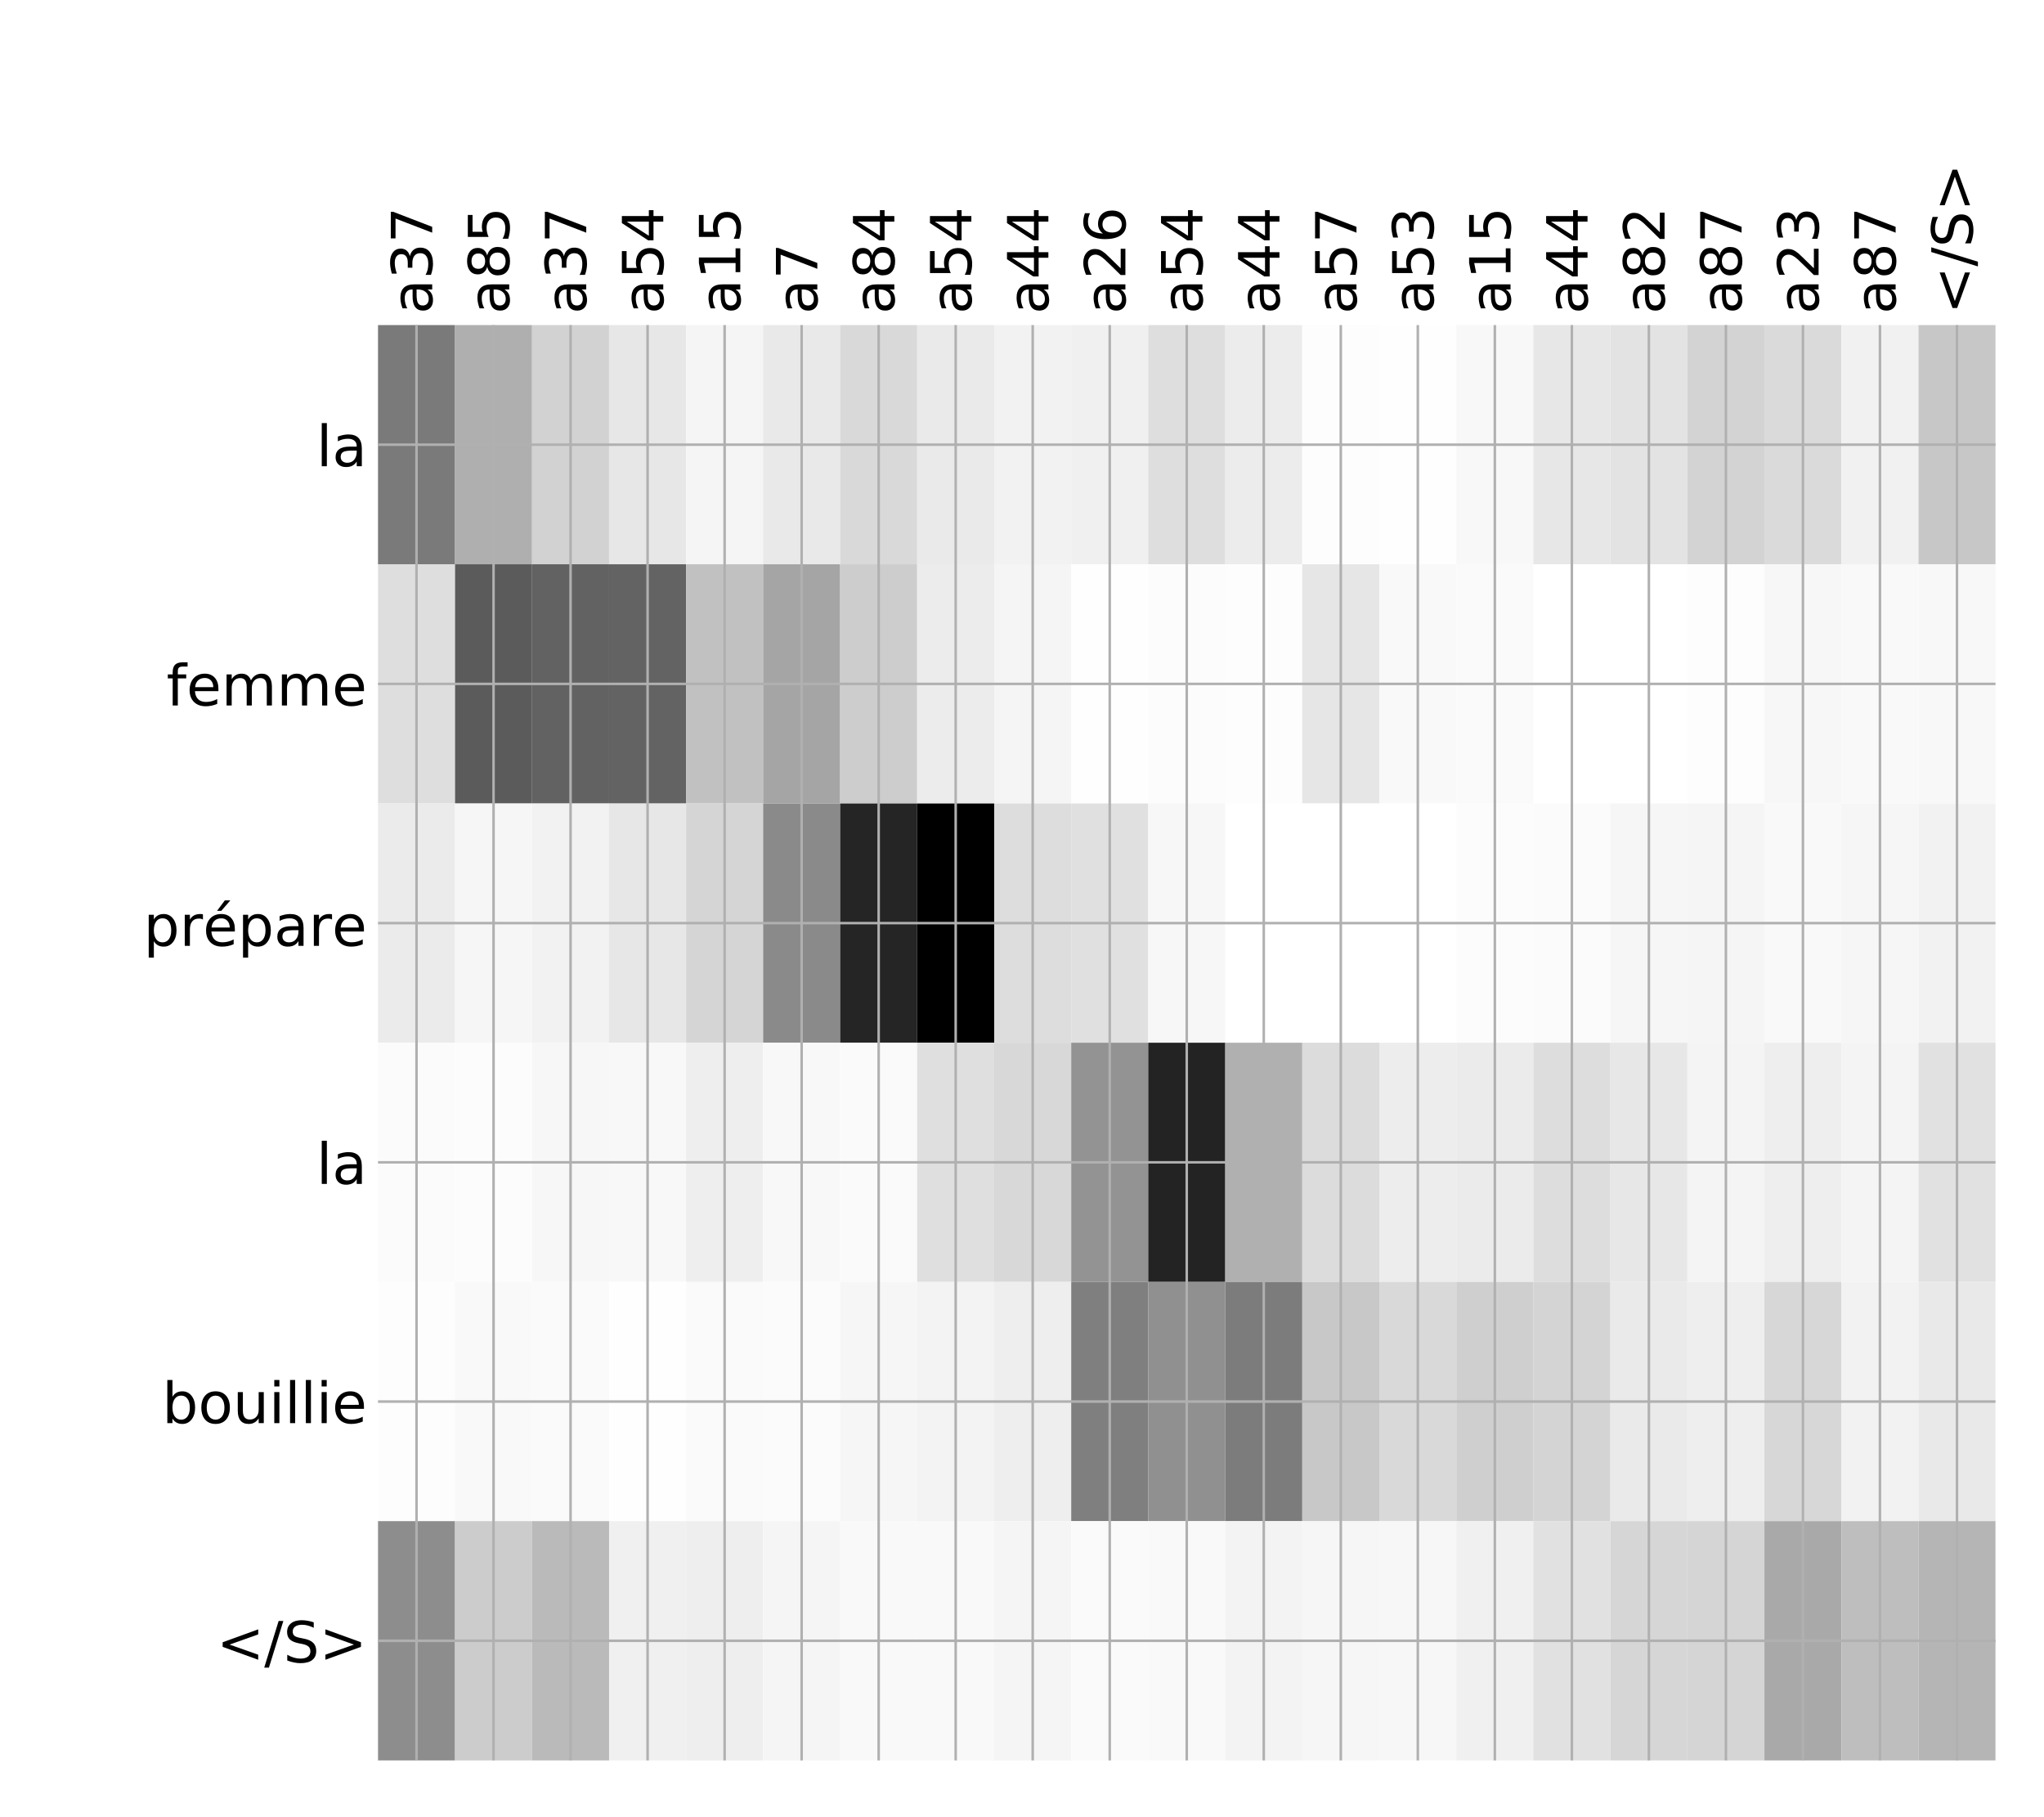 <?xml version="1.0" encoding="utf-8" standalone="no"?>
<!DOCTYPE svg PUBLIC "-//W3C//DTD SVG 1.1//EN"
  "http://www.w3.org/Graphics/SVG/1.1/DTD/svg11.dtd">
<!-- Created with matplotlib (http://matplotlib.org/) -->
<svg height="576pt" version="1.1" viewBox="0 0 648 576" width="648pt" xmlns="http://www.w3.org/2000/svg" xmlns:xlink="http://www.w3.org/1999/xlink">
 <defs>
  <style type="text/css">
*{stroke-linecap:butt;stroke-linejoin:round;}
  </style>
 </defs>
 <g id="figure_1">
  <g id="patch_1">
   <path d="M 0 576 
L 648 576 
L 648 0 
L 0 0 
z
" style="fill:#ffffff;"/>
  </g>
  <g id="axes_1">
   <g id="PolyCollection_1">
    <path clip-path="url(#p71379d3dca)" d="M 119.841 103.033 
L 119.841 178.861 
L 144.259 178.861 
L 144.259 103.033 
L 119.841 103.033 
z
" style="fill:#7a7a7a;"/>
    <path clip-path="url(#p71379d3dca)" d="M 144.259 103.033 
L 144.259 178.861 
L 168.677 178.861 
L 168.677 103.033 
L 144.259 103.033 
z
" style="fill:#afafaf;"/>
    <path clip-path="url(#p71379d3dca)" d="M 168.677 103.033 
L 168.677 178.861 
L 193.095 178.861 
L 193.095 103.033 
L 168.677 103.033 
z
" style="fill:#d2d2d2;"/>
    <path clip-path="url(#p71379d3dca)" d="M 193.095 103.033 
L 193.095 178.861 
L 217.513 178.861 
L 217.513 103.033 
L 193.095 103.033 
z
" style="fill:#e7e7e7;"/>
    <path clip-path="url(#p71379d3dca)" d="M 217.513 103.033 
L 217.513 178.861 
L 241.931 178.861 
L 241.931 103.033 
L 217.513 103.033 
z
" style="fill:#f5f5f5;"/>
    <path clip-path="url(#p71379d3dca)" d="M 241.931 103.033 
L 241.931 178.861 
L 266.349 178.861 
L 266.349 103.033 
L 241.931 103.033 
z
" style="fill:#e9e9e9;"/>
    <path clip-path="url(#p71379d3dca)" d="M 266.349 103.033 
L 266.349 178.861 
L 290.767 178.861 
L 290.767 103.033 
L 266.349 103.033 
z
" style="fill:#d9d9d9;"/>
    <path clip-path="url(#p71379d3dca)" d="M 290.767 103.033 
L 290.767 178.861 
L 315.185 178.861 
L 315.185 103.033 
L 290.767 103.033 
z
" style="fill:#eaeaea;"/>
    <path clip-path="url(#p71379d3dca)" d="M 315.185 103.033 
L 315.185 178.861 
L 339.603 178.861 
L 339.603 103.033 
L 315.185 103.033 
z
" style="fill:#f2f2f2;"/>
    <path clip-path="url(#p71379d3dca)" d="M 339.603 103.033 
L 339.603 178.861 
L 364.021 178.861 
L 364.021 103.033 
L 339.603 103.033 
z
" style="fill:#f0f0f0;"/>
    <path clip-path="url(#p71379d3dca)" d="M 364.021 103.033 
L 364.021 178.861 
L 388.439 178.861 
L 388.439 103.033 
L 364.021 103.033 
z
" style="fill:#dedede;"/>
    <path clip-path="url(#p71379d3dca)" d="M 388.439 103.033 
L 388.439 178.861 
L 412.857 178.861 
L 412.857 103.033 
L 388.439 103.033 
z
" style="fill:#ececec;"/>
    <path clip-path="url(#p71379d3dca)" d="M 412.857 103.033 
L 412.857 178.861 
L 437.275 178.861 
L 437.275 103.033 
L 412.857 103.033 
z
" style="fill:#fdfdfd;"/>
    <path clip-path="url(#p71379d3dca)" d="M 437.275 103.033 
L 437.275 178.861 
L 461.693 178.861 
L 461.693 103.033 
L 437.275 103.033 
z
" style="fill:#fefefe;"/>
    <path clip-path="url(#p71379d3dca)" d="M 461.693 103.033 
L 461.693 178.861 
L 486.111 178.861 
L 486.111 103.033 
L 461.693 103.033 
z
" style="fill:#f8f8f8;"/>
    <path clip-path="url(#p71379d3dca)" d="M 486.111 103.033 
L 486.111 178.861 
L 510.529 178.861 
L 510.529 103.033 
L 486.111 103.033 
z
" style="fill:#e7e7e7;"/>
    <path clip-path="url(#p71379d3dca)" d="M 510.529 103.033 
L 510.529 178.861 
L 534.947 178.861 
L 534.947 103.033 
L 510.529 103.033 
z
" style="fill:#e3e3e3;"/>
    <path clip-path="url(#p71379d3dca)" d="M 534.947 103.033 
L 534.947 178.861 
L 559.365 178.861 
L 559.365 103.033 
L 534.947 103.033 
z
" style="fill:#d3d3d3;"/>
    <path clip-path="url(#p71379d3dca)" d="M 559.365 103.033 
L 559.365 178.861 
L 583.784 178.861 
L 583.784 103.033 
L 559.365 103.033 
z
" style="fill:#dadada;"/>
    <path clip-path="url(#p71379d3dca)" d="M 583.784 103.033 
L 583.784 178.861 
L 608.202 178.861 
L 608.202 103.033 
L 583.784 103.033 
z
" style="fill:#f1f1f1;"/>
    <path clip-path="url(#p71379d3dca)" d="M 608.202 103.033 
L 608.202 178.861 
L 632.62 178.861 
L 632.62 103.033 
L 608.202 103.033 
z
" style="fill:#c7c7c7;"/>
    <path clip-path="url(#p71379d3dca)" d="M 119.841 178.861 
L 119.841 254.689 
L 144.259 254.689 
L 144.259 178.861 
L 119.841 178.861 
z
" style="fill:#dedede;"/>
    <path clip-path="url(#p71379d3dca)" d="M 144.259 178.861 
L 144.259 254.689 
L 168.677 254.689 
L 168.677 178.861 
L 144.259 178.861 
z
" style="fill:#5b5b5b;"/>
    <path clip-path="url(#p71379d3dca)" d="M 168.677 178.861 
L 168.677 254.689 
L 193.095 254.689 
L 193.095 178.861 
L 168.677 178.861 
z
" style="fill:#626262;"/>
    <path clip-path="url(#p71379d3dca)" d="M 193.095 178.861 
L 193.095 254.689 
L 217.513 254.689 
L 217.513 178.861 
L 193.095 178.861 
z
" style="fill:#636363;"/>
    <path clip-path="url(#p71379d3dca)" d="M 217.513 178.861 
L 217.513 254.689 
L 241.931 254.689 
L 241.931 178.861 
L 217.513 178.861 
z
" style="fill:#c1c1c1;"/>
    <path clip-path="url(#p71379d3dca)" d="M 241.931 178.861 
L 241.931 254.689 
L 266.349 254.689 
L 266.349 178.861 
L 241.931 178.861 
z
" style="fill:#a5a5a5;"/>
    <path clip-path="url(#p71379d3dca)" d="M 266.349 178.861 
L 266.349 254.689 
L 290.767 254.689 
L 290.767 178.861 
L 266.349 178.861 
z
" style="fill:#cdcdcd;"/>
    <path clip-path="url(#p71379d3dca)" d="M 290.767 178.861 
L 290.767 254.689 
L 315.185 254.689 
L 315.185 178.861 
L 290.767 178.861 
z
" style="fill:#ececec;"/>
    <path clip-path="url(#p71379d3dca)" d="M 315.185 178.861 
L 315.185 254.689 
L 339.603 254.689 
L 339.603 178.861 
L 315.185 178.861 
z
" style="fill:#f5f5f5;"/>
    <path clip-path="url(#p71379d3dca)" d="M 339.603 178.861 
L 339.603 254.689 
L 364.021 254.689 
L 364.021 178.861 
L 339.603 178.861 
z
" style="fill:#fefefe;"/>
    <path clip-path="url(#p71379d3dca)" d="M 364.021 178.861 
L 364.021 254.689 
L 388.439 254.689 
L 388.439 178.861 
L 364.021 178.861 
z
" style="fill:#fcfcfc;"/>
    <path clip-path="url(#p71379d3dca)" d="M 388.439 178.861 
L 388.439 254.689 
L 412.857 254.689 
L 412.857 178.861 
L 388.439 178.861 
z
" style="fill:#fdfdfd;"/>
    <path clip-path="url(#p71379d3dca)" d="M 412.857 178.861 
L 412.857 254.689 
L 437.275 254.689 
L 437.275 178.861 
L 412.857 178.861 
z
" style="fill:#e6e6e6;"/>
    <path clip-path="url(#p71379d3dca)" d="M 437.275 178.861 
L 437.275 254.689 
L 461.693 254.689 
L 461.693 178.861 
L 437.275 178.861 
z
" style="fill:#f9f9f9;"/>
    <path clip-path="url(#p71379d3dca)" d="M 461.693 178.861 
L 461.693 254.689 
L 486.111 254.689 
L 486.111 178.861 
L 461.693 178.861 
z
" style="fill:#fafafa;"/>
    <path clip-path="url(#p71379d3dca)" d="M 486.111 178.861 
L 486.111 254.689 
L 510.529 254.689 
L 510.529 178.861 
L 486.111 178.861 
z
" style="fill:#ffffff;"/>
    <path clip-path="url(#p71379d3dca)" d="M 510.529 178.861 
L 510.529 254.689 
L 534.947 254.689 
L 534.947 178.861 
L 510.529 178.861 
z
" style="fill:#ffffff;"/>
    <path clip-path="url(#p71379d3dca)" d="M 534.947 178.861 
L 534.947 254.689 
L 559.365 254.689 
L 559.365 178.861 
L 534.947 178.861 
z
" style="fill:#fdfdfd;"/>
    <path clip-path="url(#p71379d3dca)" d="M 559.365 178.861 
L 559.365 254.689 
L 583.784 254.689 
L 583.784 178.861 
L 559.365 178.861 
z
" style="fill:#f7f7f7;"/>
    <path clip-path="url(#p71379d3dca)" d="M 583.784 178.861 
L 583.784 254.689 
L 608.202 254.689 
L 608.202 178.861 
L 583.784 178.861 
z
" style="fill:#f9f9f9;"/>
    <path clip-path="url(#p71379d3dca)" d="M 608.202 178.861 
L 608.202 254.689 
L 632.62 254.689 
L 632.62 178.861 
L 608.202 178.861 
z
" style="fill:#f8f8f8;"/>
    <path clip-path="url(#p71379d3dca)" d="M 119.841 254.689 
L 119.841 330.517 
L 144.259 330.517 
L 144.259 254.689 
L 119.841 254.689 
z
" style="fill:#ebebeb;"/>
    <path clip-path="url(#p71379d3dca)" d="M 144.259 254.689 
L 144.259 330.517 
L 168.677 330.517 
L 168.677 254.689 
L 144.259 254.689 
z
" style="fill:#f6f6f6;"/>
    <path clip-path="url(#p71379d3dca)" d="M 168.677 254.689 
L 168.677 330.517 
L 193.095 330.517 
L 193.095 254.689 
L 168.677 254.689 
z
" style="fill:#f2f2f2;"/>
    <path clip-path="url(#p71379d3dca)" d="M 193.095 254.689 
L 193.095 330.517 
L 217.513 330.517 
L 217.513 254.689 
L 193.095 254.689 
z
" style="fill:#e7e7e7;"/>
    <path clip-path="url(#p71379d3dca)" d="M 217.513 254.689 
L 217.513 330.517 
L 241.931 330.517 
L 241.931 254.689 
L 217.513 254.689 
z
" style="fill:#d5d5d5;"/>
    <path clip-path="url(#p71379d3dca)" d="M 241.931 254.689 
L 241.931 330.517 
L 266.349 330.517 
L 266.349 254.689 
L 241.931 254.689 
z
" style="fill:#8a8a8a;"/>
    <path clip-path="url(#p71379d3dca)" d="M 266.349 254.689 
L 266.349 330.517 
L 290.767 330.517 
L 290.767 254.689 
L 266.349 254.689 
z
" style="fill:#252525;"/>
    <path clip-path="url(#p71379d3dca)" d="M 290.767 254.689 
L 290.767 330.517 
L 315.185 330.517 
L 315.185 254.689 
L 290.767 254.689 
z
"/>
    <path clip-path="url(#p71379d3dca)" d="M 315.185 254.689 
L 315.185 330.517 
L 339.603 330.517 
L 339.603 254.689 
L 315.185 254.689 
z
" style="fill:#dddddd;"/>
    <path clip-path="url(#p71379d3dca)" d="M 339.603 254.689 
L 339.603 330.517 
L 364.021 330.517 
L 364.021 254.689 
L 339.603 254.689 
z
" style="fill:#e0e0e0;"/>
    <path clip-path="url(#p71379d3dca)" d="M 364.021 254.689 
L 364.021 330.517 
L 388.439 330.517 
L 388.439 254.689 
L 364.021 254.689 
z
" style="fill:#f7f7f7;"/>
    <path clip-path="url(#p71379d3dca)" d="M 388.439 254.689 
L 388.439 330.517 
L 412.857 330.517 
L 412.857 254.689 
L 388.439 254.689 
z
" style="fill:#ffffff;"/>
    <path clip-path="url(#p71379d3dca)" d="M 412.857 254.689 
L 412.857 330.517 
L 437.275 330.517 
L 437.275 254.689 
L 412.857 254.689 
z
" style="fill:#ffffff;"/>
    <path clip-path="url(#p71379d3dca)" d="M 437.275 254.689 
L 437.275 330.517 
L 461.693 330.517 
L 461.693 254.689 
L 437.275 254.689 
z
" style="fill:#ffffff;"/>
    <path clip-path="url(#p71379d3dca)" d="M 461.693 254.689 
L 461.693 330.517 
L 486.111 330.517 
L 486.111 254.689 
L 461.693 254.689 
z
" style="fill:#fcfcfc;"/>
    <path clip-path="url(#p71379d3dca)" d="M 486.111 254.689 
L 486.111 330.517 
L 510.529 330.517 
L 510.529 254.689 
L 486.111 254.689 
z
" style="fill:#fbfbfb;"/>
    <path clip-path="url(#p71379d3dca)" d="M 510.529 254.689 
L 510.529 330.517 
L 534.947 330.517 
L 534.947 254.689 
L 510.529 254.689 
z
" style="fill:#f6f6f6;"/>
    <path clip-path="url(#p71379d3dca)" d="M 534.947 254.689 
L 534.947 330.517 
L 559.365 330.517 
L 559.365 254.689 
L 534.947 254.689 
z
" style="fill:#f5f5f5;"/>
    <path clip-path="url(#p71379d3dca)" d="M 559.365 254.689 
L 559.365 330.517 
L 583.784 330.517 
L 583.784 254.689 
L 559.365 254.689 
z
" style="fill:#f9f9f9;"/>
    <path clip-path="url(#p71379d3dca)" d="M 583.784 254.689 
L 583.784 330.517 
L 608.202 330.517 
L 608.202 254.689 
L 583.784 254.689 
z
" style="fill:#f6f6f6;"/>
    <path clip-path="url(#p71379d3dca)" d="M 608.202 254.689 
L 608.202 330.517 
L 632.62 330.517 
L 632.62 254.689 
L 608.202 254.689 
z
" style="fill:#f2f2f2;"/>
    <path clip-path="url(#p71379d3dca)" d="M 119.841 330.517 
L 119.841 406.344 
L 144.259 406.344 
L 144.259 330.517 
L 119.841 330.517 
z
" style="fill:#fbfbfb;"/>
    <path clip-path="url(#p71379d3dca)" d="M 144.259 330.517 
L 144.259 406.344 
L 168.677 406.344 
L 168.677 330.517 
L 144.259 330.517 
z
" style="fill:#fcfcfc;"/>
    <path clip-path="url(#p71379d3dca)" d="M 168.677 330.517 
L 168.677 406.344 
L 193.095 406.344 
L 193.095 330.517 
L 168.677 330.517 
z
" style="fill:#f7f7f7;"/>
    <path clip-path="url(#p71379d3dca)" d="M 193.095 330.517 
L 193.095 406.344 
L 217.513 406.344 
L 217.513 330.517 
L 193.095 330.517 
z
" style="fill:#f8f8f8;"/>
    <path clip-path="url(#p71379d3dca)" d="M 217.513 330.517 
L 217.513 406.344 
L 241.931 406.344 
L 241.931 330.517 
L 217.513 330.517 
z
" style="fill:#eeeeee;"/>
    <path clip-path="url(#p71379d3dca)" d="M 241.931 330.517 
L 241.931 406.344 
L 266.349 406.344 
L 266.349 330.517 
L 241.931 330.517 
z
" style="fill:#f8f8f8;"/>
    <path clip-path="url(#p71379d3dca)" d="M 266.349 330.517 
L 266.349 406.344 
L 290.767 406.344 
L 290.767 330.517 
L 266.349 330.517 
z
" style="fill:#fafafa;"/>
    <path clip-path="url(#p71379d3dca)" d="M 290.767 330.517 
L 290.767 406.344 
L 315.185 406.344 
L 315.185 330.517 
L 290.767 330.517 
z
" style="fill:#dfdfdf;"/>
    <path clip-path="url(#p71379d3dca)" d="M 315.185 330.517 
L 315.185 406.344 
L 339.603 406.344 
L 339.603 330.517 
L 315.185 330.517 
z
" style="fill:#d8d8d8;"/>
    <path clip-path="url(#p71379d3dca)" d="M 339.603 330.517 
L 339.603 406.344 
L 364.021 406.344 
L 364.021 330.517 
L 339.603 330.517 
z
" style="fill:#939393;"/>
    <path clip-path="url(#p71379d3dca)" d="M 364.021 330.517 
L 364.021 406.344 
L 388.439 406.344 
L 388.439 330.517 
L 364.021 330.517 
z
" style="fill:#232323;"/>
    <path clip-path="url(#p71379d3dca)" d="M 388.439 330.517 
L 388.439 406.344 
L 412.857 406.344 
L 412.857 330.517 
L 388.439 330.517 
z
" style="fill:#b0b0b0;"/>
    <path clip-path="url(#p71379d3dca)" d="M 412.857 330.517 
L 412.857 406.344 
L 437.275 406.344 
L 437.275 330.517 
L 412.857 330.517 
z
" style="fill:#dcdcdc;"/>
    <path clip-path="url(#p71379d3dca)" d="M 437.275 330.517 
L 437.275 406.344 
L 461.693 406.344 
L 461.693 330.517 
L 437.275 330.517 
z
" style="fill:#ededed;"/>
    <path clip-path="url(#p71379d3dca)" d="M 461.693 330.517 
L 461.693 406.344 
L 486.111 406.344 
L 486.111 330.517 
L 461.693 330.517 
z
" style="fill:#ebebeb;"/>
    <path clip-path="url(#p71379d3dca)" d="M 486.111 330.517 
L 486.111 406.344 
L 510.529 406.344 
L 510.529 330.517 
L 486.111 330.517 
z
" style="fill:#dddddd;"/>
    <path clip-path="url(#p71379d3dca)" d="M 510.529 330.517 
L 510.529 406.344 
L 534.947 406.344 
L 534.947 330.517 
L 510.529 330.517 
z
" style="fill:#e7e7e7;"/>
    <path clip-path="url(#p71379d3dca)" d="M 534.947 330.517 
L 534.947 406.344 
L 559.365 406.344 
L 559.365 330.517 
L 534.947 330.517 
z
" style="fill:#f4f4f4;"/>
    <path clip-path="url(#p71379d3dca)" d="M 559.365 330.517 
L 559.365 406.344 
L 583.784 406.344 
L 583.784 330.517 
L 559.365 330.517 
z
" style="fill:#eeeeee;"/>
    <path clip-path="url(#p71379d3dca)" d="M 583.784 330.517 
L 583.784 406.344 
L 608.202 406.344 
L 608.202 330.517 
L 583.784 330.517 
z
" style="fill:#f4f4f4;"/>
    <path clip-path="url(#p71379d3dca)" d="M 608.202 330.517 
L 608.202 406.344 
L 632.62 406.344 
L 632.62 330.517 
L 608.202 330.517 
z
" style="fill:#e1e1e1;"/>
    <path clip-path="url(#p71379d3dca)" d="M 119.841 406.344 
L 119.841 482.172 
L 144.259 482.172 
L 144.259 406.344 
L 119.841 406.344 
z
" style="fill:#fdfdfd;"/>
    <path clip-path="url(#p71379d3dca)" d="M 144.259 406.344 
L 144.259 482.172 
L 168.677 482.172 
L 168.677 406.344 
L 144.259 406.344 
z
" style="fill:#f9f9f9;"/>
    <path clip-path="url(#p71379d3dca)" d="M 168.677 406.344 
L 168.677 482.172 
L 193.095 482.172 
L 193.095 406.344 
L 168.677 406.344 
z
" style="fill:#fafafa;"/>
    <path clip-path="url(#p71379d3dca)" d="M 193.095 406.344 
L 193.095 482.172 
L 217.513 482.172 
L 217.513 406.344 
L 193.095 406.344 
z
" style="fill:#fefefe;"/>
    <path clip-path="url(#p71379d3dca)" d="M 217.513 406.344 
L 217.513 482.172 
L 241.931 482.172 
L 241.931 406.344 
L 217.513 406.344 
z
" style="fill:#fafafa;"/>
    <path clip-path="url(#p71379d3dca)" d="M 241.931 406.344 
L 241.931 482.172 
L 266.349 482.172 
L 266.349 406.344 
L 241.931 406.344 
z
" style="fill:#fbfbfb;"/>
    <path clip-path="url(#p71379d3dca)" d="M 266.349 406.344 
L 266.349 482.172 
L 290.767 482.172 
L 290.767 406.344 
L 266.349 406.344 
z
" style="fill:#f6f6f6;"/>
    <path clip-path="url(#p71379d3dca)" d="M 290.767 406.344 
L 290.767 482.172 
L 315.185 482.172 
L 315.185 406.344 
L 290.767 406.344 
z
" style="fill:#f3f3f3;"/>
    <path clip-path="url(#p71379d3dca)" d="M 315.185 406.344 
L 315.185 482.172 
L 339.603 482.172 
L 339.603 406.344 
L 315.185 406.344 
z
" style="fill:#eeeeee;"/>
    <path clip-path="url(#p71379d3dca)" d="M 339.603 406.344 
L 339.603 482.172 
L 364.021 482.172 
L 364.021 406.344 
L 339.603 406.344 
z
" style="fill:#7f7f7f;"/>
    <path clip-path="url(#p71379d3dca)" d="M 364.021 406.344 
L 364.021 482.172 
L 388.439 482.172 
L 388.439 406.344 
L 364.021 406.344 
z
" style="fill:#909090;"/>
    <path clip-path="url(#p71379d3dca)" d="M 388.439 406.344 
L 388.439 482.172 
L 412.857 482.172 
L 412.857 406.344 
L 388.439 406.344 
z
" style="fill:#7c7c7c;"/>
    <path clip-path="url(#p71379d3dca)" d="M 412.857 406.344 
L 412.857 482.172 
L 437.275 482.172 
L 437.275 406.344 
L 412.857 406.344 
z
" style="fill:#c8c8c8;"/>
    <path clip-path="url(#p71379d3dca)" d="M 437.275 406.344 
L 437.275 482.172 
L 461.693 482.172 
L 461.693 406.344 
L 437.275 406.344 
z
" style="fill:#d9d9d9;"/>
    <path clip-path="url(#p71379d3dca)" d="M 461.693 406.344 
L 461.693 482.172 
L 486.111 482.172 
L 486.111 406.344 
L 461.693 406.344 
z
" style="fill:#cfcfcf;"/>
    <path clip-path="url(#p71379d3dca)" d="M 486.111 406.344 
L 486.111 482.172 
L 510.529 482.172 
L 510.529 406.344 
L 486.111 406.344 
z
" style="fill:#d4d4d4;"/>
    <path clip-path="url(#p71379d3dca)" d="M 510.529 406.344 
L 510.529 482.172 
L 534.947 482.172 
L 534.947 406.344 
L 510.529 406.344 
z
" style="fill:#eaeaea;"/>
    <path clip-path="url(#p71379d3dca)" d="M 534.947 406.344 
L 534.947 482.172 
L 559.365 482.172 
L 559.365 406.344 
L 534.947 406.344 
z
" style="fill:#eeeeee;"/>
    <path clip-path="url(#p71379d3dca)" d="M 559.365 406.344 
L 559.365 482.172 
L 583.784 482.172 
L 583.784 406.344 
L 559.365 406.344 
z
" style="fill:#d7d7d7;"/>
    <path clip-path="url(#p71379d3dca)" d="M 583.784 406.344 
L 583.784 482.172 
L 608.202 482.172 
L 608.202 406.344 
L 583.784 406.344 
z
" style="fill:#f2f2f2;"/>
    <path clip-path="url(#p71379d3dca)" d="M 608.202 406.344 
L 608.202 482.172 
L 632.62 482.172 
L 632.62 406.344 
L 608.202 406.344 
z
" style="fill:#e9e9e9;"/>
    <path clip-path="url(#p71379d3dca)" d="M 119.841 482.172 
L 119.841 558 
L 144.259 558 
L 144.259 482.172 
L 119.841 482.172 
z
" style="fill:#8d8d8d;"/>
    <path clip-path="url(#p71379d3dca)" d="M 144.259 482.172 
L 144.259 558 
L 168.677 558 
L 168.677 482.172 
L 144.259 482.172 
z
" style="fill:#cccccc;"/>
    <path clip-path="url(#p71379d3dca)" d="M 168.677 482.172 
L 168.677 558 
L 193.095 558 
L 193.095 482.172 
L 168.677 482.172 
z
" style="fill:#bababa;"/>
    <path clip-path="url(#p71379d3dca)" d="M 193.095 482.172 
L 193.095 558 
L 217.513 558 
L 217.513 482.172 
L 193.095 482.172 
z
" style="fill:#f0f0f0;"/>
    <path clip-path="url(#p71379d3dca)" d="M 217.513 482.172 
L 217.513 558 
L 241.931 558 
L 241.931 482.172 
L 217.513 482.172 
z
" style="fill:#eeeeee;"/>
    <path clip-path="url(#p71379d3dca)" d="M 241.931 482.172 
L 241.931 558 
L 266.349 558 
L 266.349 482.172 
L 241.931 482.172 
z
" style="fill:#f5f5f5;"/>
    <path clip-path="url(#p71379d3dca)" d="M 266.349 482.172 
L 266.349 558 
L 290.767 558 
L 290.767 482.172 
L 266.349 482.172 
z
" style="fill:#f9f9f9;"/>
    <path clip-path="url(#p71379d3dca)" d="M 290.767 482.172 
L 290.767 558 
L 315.185 558 
L 315.185 482.172 
L 290.767 482.172 
z
" style="fill:#f9f9f9;"/>
    <path clip-path="url(#p71379d3dca)" d="M 315.185 482.172 
L 315.185 558 
L 339.603 558 
L 339.603 482.172 
L 315.185 482.172 
z
" style="fill:#f5f5f5;"/>
    <path clip-path="url(#p71379d3dca)" d="M 339.603 482.172 
L 339.603 558 
L 364.021 558 
L 364.021 482.172 
L 339.603 482.172 
z
" style="fill:#fafafa;"/>
    <path clip-path="url(#p71379d3dca)" d="M 364.021 482.172 
L 364.021 558 
L 388.439 558 
L 388.439 482.172 
L 364.021 482.172 
z
" style="fill:#f9f9f9;"/>
    <path clip-path="url(#p71379d3dca)" d="M 388.439 482.172 
L 388.439 558 
L 412.857 558 
L 412.857 482.172 
L 388.439 482.172 
z
" style="fill:#f3f3f3;"/>
    <path clip-path="url(#p71379d3dca)" d="M 412.857 482.172 
L 412.857 558 
L 437.275 558 
L 437.275 482.172 
L 412.857 482.172 
z
" style="fill:#f6f6f6;"/>
    <path clip-path="url(#p71379d3dca)" d="M 437.275 482.172 
L 437.275 558 
L 461.693 558 
L 461.693 482.172 
L 437.275 482.172 
z
" style="fill:#f7f7f7;"/>
    <path clip-path="url(#p71379d3dca)" d="M 461.693 482.172 
L 461.693 558 
L 486.111 558 
L 486.111 482.172 
L 461.693 482.172 
z
" style="fill:#f0f0f0;"/>
    <path clip-path="url(#p71379d3dca)" d="M 486.111 482.172 
L 486.111 558 
L 510.529 558 
L 510.529 482.172 
L 486.111 482.172 
z
" style="fill:#e1e1e1;"/>
    <path clip-path="url(#p71379d3dca)" d="M 510.529 482.172 
L 510.529 558 
L 534.947 558 
L 534.947 482.172 
L 510.529 482.172 
z
" style="fill:#d6d6d6;"/>
    <path clip-path="url(#p71379d3dca)" d="M 534.947 482.172 
L 534.947 558 
L 559.365 558 
L 559.365 482.172 
L 534.947 482.172 
z
" style="fill:#d5d5d5;"/>
    <path clip-path="url(#p71379d3dca)" d="M 559.365 482.172 
L 559.365 558 
L 583.784 558 
L 583.784 482.172 
L 559.365 482.172 
z
" style="fill:#a9a9a9;"/>
    <path clip-path="url(#p71379d3dca)" d="M 583.784 482.172 
L 583.784 558 
L 608.202 558 
L 608.202 482.172 
L 583.784 482.172 
z
" style="fill:#bebebe;"/>
    <path clip-path="url(#p71379d3dca)" d="M 608.202 482.172 
L 608.202 558 
L 632.62 558 
L 632.62 482.172 
L 608.202 482.172 
z
" style="fill:#b5b5b5;"/>
   </g>
   <g id="matplotlib.axis_1">
    <g id="xtick_1">
     <g id="line2d_1">
      <path clip-path="url(#p71379d3dca)" d="M 132.05 558 
L 132.05 103.033 
" style="fill:none;stroke:#b0b0b0;stroke-linecap:square;stroke-width:0.8;"/>
     </g>
     <g id="line2d_2"/>
     <g id="text_1">
      <!-- a37 -->
      <defs>
       <path d="M 34.281 27.484 
Q 23.391 27.484 19.188 25 
Q 14.984 22.516 14.984 16.5 
Q 14.984 11.719 18.141 8.906 
Q 21.297 6.109 26.703 6.109 
Q 34.188 6.109 38.703 11.406 
Q 43.219 16.703 43.219 25.484 
L 43.219 27.484 
z
M 52.203 31.203 
L 52.203 0 
L 43.219 0 
L 43.219 8.297 
Q 40.141 3.328 35.547 0.953 
Q 30.953 -1.422 24.312 -1.422 
Q 15.922 -1.422 10.953 3.297 
Q 6 8.016 6 15.922 
Q 6 25.141 12.172 29.828 
Q 18.359 34.516 30.609 34.516 
L 43.219 34.516 
L 43.219 35.406 
Q 43.219 41.609 39.141 45 
Q 35.062 48.391 27.688 48.391 
Q 23 48.391 18.547 47.266 
Q 14.109 46.141 10.016 43.891 
L 10.016 52.203 
Q 14.938 54.109 19.578 55.047 
Q 24.219 56 28.609 56 
Q 40.484 56 46.344 49.844 
Q 52.203 43.703 52.203 31.203 
z
" id="DejaVuSans-61"/>
       <path d="M 40.578 39.312 
Q 47.656 37.797 51.625 33 
Q 55.609 28.219 55.609 21.188 
Q 55.609 10.406 48.188 4.484 
Q 40.766 -1.422 27.094 -1.422 
Q 22.516 -1.422 17.656 -0.516 
Q 12.797 0.391 7.625 2.203 
L 7.625 11.719 
Q 11.719 9.328 16.594 8.109 
Q 21.484 6.891 26.812 6.891 
Q 36.078 6.891 40.938 10.547 
Q 45.797 14.203 45.797 21.188 
Q 45.797 27.641 41.281 31.266 
Q 36.766 34.906 28.719 34.906 
L 20.219 34.906 
L 20.219 43.016 
L 29.109 43.016 
Q 36.375 43.016 40.234 45.922 
Q 44.094 48.828 44.094 54.297 
Q 44.094 59.906 40.109 62.906 
Q 36.141 65.922 28.719 65.922 
Q 24.656 65.922 20.016 65.031 
Q 15.375 64.156 9.812 62.312 
L 9.812 71.094 
Q 15.438 72.656 20.344 73.438 
Q 25.25 74.219 29.594 74.219 
Q 40.828 74.219 47.359 69.109 
Q 53.906 64.016 53.906 55.328 
Q 53.906 49.266 50.438 45.094 
Q 46.969 40.922 40.578 39.312 
z
" id="DejaVuSans-33"/>
       <path d="M 8.203 72.906 
L 55.078 72.906 
L 55.078 68.703 
L 28.609 0 
L 18.312 0 
L 43.219 64.594 
L 8.203 64.594 
z
" id="DejaVuSans-37"/>
      </defs>
      <g transform="translate(137.017 99.533)rotate(-90)scale(0.18 -0.18)">
       <use xlink:href="#DejaVuSans-61"/>
       <use x="61.279" xlink:href="#DejaVuSans-33"/>
       <use x="124.902" xlink:href="#DejaVuSans-37"/>
      </g>
     </g>
    </g>
    <g id="xtick_2">
     <g id="line2d_3">
      <path clip-path="url(#p71379d3dca)" d="M 156.468 558 
L 156.468 103.033 
" style="fill:none;stroke:#b0b0b0;stroke-linecap:square;stroke-width:0.8;"/>
     </g>
     <g id="line2d_4"/>
     <g id="text_2">
      <!-- a85 -->
      <defs>
       <path d="M 31.781 34.625 
Q 24.75 34.625 20.719 30.859 
Q 16.703 27.094 16.703 20.516 
Q 16.703 13.922 20.719 10.156 
Q 24.75 6.391 31.781 6.391 
Q 38.812 6.391 42.859 10.172 
Q 46.922 13.969 46.922 20.516 
Q 46.922 27.094 42.891 30.859 
Q 38.875 34.625 31.781 34.625 
z
M 21.922 38.812 
Q 15.578 40.375 12.031 44.719 
Q 8.5 49.078 8.5 55.328 
Q 8.5 64.062 14.719 69.141 
Q 20.953 74.219 31.781 74.219 
Q 42.672 74.219 48.875 69.141 
Q 55.078 64.062 55.078 55.328 
Q 55.078 49.078 51.531 44.719 
Q 48 40.375 41.703 38.812 
Q 48.828 37.156 52.797 32.312 
Q 56.781 27.484 56.781 20.516 
Q 56.781 9.906 50.312 4.234 
Q 43.844 -1.422 31.781 -1.422 
Q 19.734 -1.422 13.25 4.234 
Q 6.781 9.906 6.781 20.516 
Q 6.781 27.484 10.781 32.312 
Q 14.797 37.156 21.922 38.812 
z
M 18.312 54.391 
Q 18.312 48.734 21.844 45.562 
Q 25.391 42.391 31.781 42.391 
Q 38.141 42.391 41.719 45.562 
Q 45.312 48.734 45.312 54.391 
Q 45.312 60.062 41.719 63.234 
Q 38.141 66.406 31.781 66.406 
Q 25.391 66.406 21.844 63.234 
Q 18.312 60.062 18.312 54.391 
z
" id="DejaVuSans-38"/>
       <path d="M 10.797 72.906 
L 49.516 72.906 
L 49.516 64.594 
L 19.828 64.594 
L 19.828 46.734 
Q 21.969 47.469 24.109 47.828 
Q 26.266 48.188 28.422 48.188 
Q 40.625 48.188 47.75 41.5 
Q 54.891 34.812 54.891 23.391 
Q 54.891 11.625 47.562 5.094 
Q 40.234 -1.422 26.906 -1.422 
Q 22.312 -1.422 17.547 -0.641 
Q 12.797 0.141 7.719 1.703 
L 7.719 11.625 
Q 12.109 9.234 16.797 8.062 
Q 21.484 6.891 26.703 6.891 
Q 35.156 6.891 40.078 11.328 
Q 45.016 15.766 45.016 23.391 
Q 45.016 31 40.078 35.438 
Q 35.156 39.891 26.703 39.891 
Q 22.75 39.891 18.812 39.016 
Q 14.891 38.141 10.797 36.281 
z
" id="DejaVuSans-35"/>
      </defs>
      <g transform="translate(161.435 99.533)rotate(-90)scale(0.18 -0.18)">
       <use xlink:href="#DejaVuSans-61"/>
       <use x="61.279" xlink:href="#DejaVuSans-38"/>
       <use x="124.902" xlink:href="#DejaVuSans-35"/>
      </g>
     </g>
    </g>
    <g id="xtick_3">
     <g id="line2d_5">
      <path clip-path="url(#p71379d3dca)" d="M 180.886 558 
L 180.886 103.033 
" style="fill:none;stroke:#b0b0b0;stroke-linecap:square;stroke-width:0.8;"/>
     </g>
     <g id="line2d_6"/>
     <g id="text_3">
      <!-- a37 -->
      <g transform="translate(185.853 99.533)rotate(-90)scale(0.18 -0.18)">
       <use xlink:href="#DejaVuSans-61"/>
       <use x="61.279" xlink:href="#DejaVuSans-33"/>
       <use x="124.902" xlink:href="#DejaVuSans-37"/>
      </g>
     </g>
    </g>
    <g id="xtick_4">
     <g id="line2d_7">
      <path clip-path="url(#p71379d3dca)" d="M 205.304 558 
L 205.304 103.033 
" style="fill:none;stroke:#b0b0b0;stroke-linecap:square;stroke-width:0.8;"/>
     </g>
     <g id="line2d_8"/>
     <g id="text_4">
      <!-- a54 -->
      <defs>
       <path d="M 37.797 64.312 
L 12.891 25.391 
L 37.797 25.391 
z
M 35.203 72.906 
L 47.609 72.906 
L 47.609 25.391 
L 58.016 25.391 
L 58.016 17.188 
L 47.609 17.188 
L 47.609 0 
L 37.797 0 
L 37.797 17.188 
L 4.891 17.188 
L 4.891 26.703 
z
" id="DejaVuSans-34"/>
      </defs>
      <g transform="translate(210.271 99.533)rotate(-90)scale(0.18 -0.18)">
       <use xlink:href="#DejaVuSans-61"/>
       <use x="61.279" xlink:href="#DejaVuSans-35"/>
       <use x="124.902" xlink:href="#DejaVuSans-34"/>
      </g>
     </g>
    </g>
    <g id="xtick_5">
     <g id="line2d_9">
      <path clip-path="url(#p71379d3dca)" d="M 229.722 558 
L 229.722 103.033 
" style="fill:none;stroke:#b0b0b0;stroke-linecap:square;stroke-width:0.8;"/>
     </g>
     <g id="line2d_10"/>
     <g id="text_5">
      <!-- a15 -->
      <defs>
       <path d="M 12.406 8.297 
L 28.516 8.297 
L 28.516 63.922 
L 10.984 60.406 
L 10.984 69.391 
L 28.422 72.906 
L 38.281 72.906 
L 38.281 8.297 
L 54.391 8.297 
L 54.391 0 
L 12.406 0 
z
" id="DejaVuSans-31"/>
      </defs>
      <g transform="translate(234.689 99.533)rotate(-90)scale(0.18 -0.18)">
       <use xlink:href="#DejaVuSans-61"/>
       <use x="61.279" xlink:href="#DejaVuSans-31"/>
       <use x="124.902" xlink:href="#DejaVuSans-35"/>
      </g>
     </g>
    </g>
    <g id="xtick_6">
     <g id="line2d_11">
      <path clip-path="url(#p71379d3dca)" d="M 254.14 558 
L 254.14 103.033 
" style="fill:none;stroke:#b0b0b0;stroke-linecap:square;stroke-width:0.8;"/>
     </g>
     <g id="line2d_12"/>
     <g id="text_6">
      <!-- a7 -->
      <g transform="translate(259.107 99.533)rotate(-90)scale(0.18 -0.18)">
       <use xlink:href="#DejaVuSans-61"/>
       <use x="61.279" xlink:href="#DejaVuSans-37"/>
      </g>
     </g>
    </g>
    <g id="xtick_7">
     <g id="line2d_13">
      <path clip-path="url(#p71379d3dca)" d="M 278.558 558 
L 278.558 103.033 
" style="fill:none;stroke:#b0b0b0;stroke-linecap:square;stroke-width:0.8;"/>
     </g>
     <g id="line2d_14"/>
     <g id="text_7">
      <!-- a84 -->
      <g transform="translate(283.525 99.533)rotate(-90)scale(0.18 -0.18)">
       <use xlink:href="#DejaVuSans-61"/>
       <use x="61.279" xlink:href="#DejaVuSans-38"/>
       <use x="124.902" xlink:href="#DejaVuSans-34"/>
      </g>
     </g>
    </g>
    <g id="xtick_8">
     <g id="line2d_15">
      <path clip-path="url(#p71379d3dca)" d="M 302.976 558 
L 302.976 103.033 
" style="fill:none;stroke:#b0b0b0;stroke-linecap:square;stroke-width:0.8;"/>
     </g>
     <g id="line2d_16"/>
     <g id="text_8">
      <!-- a54 -->
      <g transform="translate(307.943 99.533)rotate(-90)scale(0.18 -0.18)">
       <use xlink:href="#DejaVuSans-61"/>
       <use x="61.279" xlink:href="#DejaVuSans-35"/>
       <use x="124.902" xlink:href="#DejaVuSans-34"/>
      </g>
     </g>
    </g>
    <g id="xtick_9">
     <g id="line2d_17">
      <path clip-path="url(#p71379d3dca)" d="M 327.394 558 
L 327.394 103.033 
" style="fill:none;stroke:#b0b0b0;stroke-linecap:square;stroke-width:0.8;"/>
     </g>
     <g id="line2d_18"/>
     <g id="text_9">
      <!-- a44 -->
      <g transform="translate(332.361 99.533)rotate(-90)scale(0.18 -0.18)">
       <use xlink:href="#DejaVuSans-61"/>
       <use x="61.279" xlink:href="#DejaVuSans-34"/>
       <use x="124.902" xlink:href="#DejaVuSans-34"/>
      </g>
     </g>
    </g>
    <g id="xtick_10">
     <g id="line2d_19">
      <path clip-path="url(#p71379d3dca)" d="M 351.812 558 
L 351.812 103.033 
" style="fill:none;stroke:#b0b0b0;stroke-linecap:square;stroke-width:0.8;"/>
     </g>
     <g id="line2d_20"/>
     <g id="text_10">
      <!-- a26 -->
      <defs>
       <path d="M 19.188 8.297 
L 53.609 8.297 
L 53.609 0 
L 7.328 0 
L 7.328 8.297 
Q 12.938 14.109 22.625 23.891 
Q 32.328 33.688 34.812 36.531 
Q 39.547 41.844 41.422 45.531 
Q 43.312 49.219 43.312 52.781 
Q 43.312 58.594 39.234 62.25 
Q 35.156 65.922 28.609 65.922 
Q 23.969 65.922 18.812 64.312 
Q 13.672 62.703 7.812 59.422 
L 7.812 69.391 
Q 13.766 71.781 18.938 73 
Q 24.125 74.219 28.422 74.219 
Q 39.75 74.219 46.484 68.547 
Q 53.219 62.891 53.219 53.422 
Q 53.219 48.922 51.531 44.891 
Q 49.859 40.875 45.406 35.406 
Q 44.188 33.984 37.641 27.219 
Q 31.109 20.453 19.188 8.297 
z
" id="DejaVuSans-32"/>
       <path d="M 33.016 40.375 
Q 26.375 40.375 22.484 35.828 
Q 18.609 31.297 18.609 23.391 
Q 18.609 15.531 22.484 10.953 
Q 26.375 6.391 33.016 6.391 
Q 39.656 6.391 43.531 10.953 
Q 47.406 15.531 47.406 23.391 
Q 47.406 31.297 43.531 35.828 
Q 39.656 40.375 33.016 40.375 
z
M 52.594 71.297 
L 52.594 62.312 
Q 48.875 64.062 45.094 64.984 
Q 41.312 65.922 37.594 65.922 
Q 27.828 65.922 22.672 59.328 
Q 17.531 52.734 16.797 39.406 
Q 19.672 43.656 24.016 45.922 
Q 28.375 48.188 33.594 48.188 
Q 44.578 48.188 50.953 41.516 
Q 57.328 34.859 57.328 23.391 
Q 57.328 12.156 50.688 5.359 
Q 44.047 -1.422 33.016 -1.422 
Q 20.359 -1.422 13.672 8.266 
Q 6.984 17.969 6.984 36.375 
Q 6.984 53.656 15.188 63.938 
Q 23.391 74.219 37.203 74.219 
Q 40.922 74.219 44.703 73.484 
Q 48.484 72.75 52.594 71.297 
z
" id="DejaVuSans-36"/>
      </defs>
      <g transform="translate(356.779 99.533)rotate(-90)scale(0.18 -0.18)">
       <use xlink:href="#DejaVuSans-61"/>
       <use x="61.279" xlink:href="#DejaVuSans-32"/>
       <use x="124.902" xlink:href="#DejaVuSans-36"/>
      </g>
     </g>
    </g>
    <g id="xtick_11">
     <g id="line2d_21">
      <path clip-path="url(#p71379d3dca)" d="M 376.23 558 
L 376.23 103.033 
" style="fill:none;stroke:#b0b0b0;stroke-linecap:square;stroke-width:0.8;"/>
     </g>
     <g id="line2d_22"/>
     <g id="text_11">
      <!-- a54 -->
      <g transform="translate(381.197 99.533)rotate(-90)scale(0.18 -0.18)">
       <use xlink:href="#DejaVuSans-61"/>
       <use x="61.279" xlink:href="#DejaVuSans-35"/>
       <use x="124.902" xlink:href="#DejaVuSans-34"/>
      </g>
     </g>
    </g>
    <g id="xtick_12">
     <g id="line2d_23">
      <path clip-path="url(#p71379d3dca)" d="M 400.648 558 
L 400.648 103.033 
" style="fill:none;stroke:#b0b0b0;stroke-linecap:square;stroke-width:0.8;"/>
     </g>
     <g id="line2d_24"/>
     <g id="text_12">
      <!-- a44 -->
      <g transform="translate(405.615 99.533)rotate(-90)scale(0.18 -0.18)">
       <use xlink:href="#DejaVuSans-61"/>
       <use x="61.279" xlink:href="#DejaVuSans-34"/>
       <use x="124.902" xlink:href="#DejaVuSans-34"/>
      </g>
     </g>
    </g>
    <g id="xtick_13">
     <g id="line2d_25">
      <path clip-path="url(#p71379d3dca)" d="M 425.066 558 
L 425.066 103.033 
" style="fill:none;stroke:#b0b0b0;stroke-linecap:square;stroke-width:0.8;"/>
     </g>
     <g id="line2d_26"/>
     <g id="text_13">
      <!-- a57 -->
      <g transform="translate(430.033 99.533)rotate(-90)scale(0.18 -0.18)">
       <use xlink:href="#DejaVuSans-61"/>
       <use x="61.279" xlink:href="#DejaVuSans-35"/>
       <use x="124.902" xlink:href="#DejaVuSans-37"/>
      </g>
     </g>
    </g>
    <g id="xtick_14">
     <g id="line2d_27">
      <path clip-path="url(#p71379d3dca)" d="M 449.484 558 
L 449.484 103.033 
" style="fill:none;stroke:#b0b0b0;stroke-linecap:square;stroke-width:0.8;"/>
     </g>
     <g id="line2d_28"/>
     <g id="text_14">
      <!-- a53 -->
      <g transform="translate(454.451 99.533)rotate(-90)scale(0.18 -0.18)">
       <use xlink:href="#DejaVuSans-61"/>
       <use x="61.279" xlink:href="#DejaVuSans-35"/>
       <use x="124.902" xlink:href="#DejaVuSans-33"/>
      </g>
     </g>
    </g>
    <g id="xtick_15">
     <g id="line2d_29">
      <path clip-path="url(#p71379d3dca)" d="M 473.902 558 
L 473.902 103.033 
" style="fill:none;stroke:#b0b0b0;stroke-linecap:square;stroke-width:0.8;"/>
     </g>
     <g id="line2d_30"/>
     <g id="text_15">
      <!-- a15 -->
      <g transform="translate(478.869 99.533)rotate(-90)scale(0.18 -0.18)">
       <use xlink:href="#DejaVuSans-61"/>
       <use x="61.279" xlink:href="#DejaVuSans-31"/>
       <use x="124.902" xlink:href="#DejaVuSans-35"/>
      </g>
     </g>
    </g>
    <g id="xtick_16">
     <g id="line2d_31">
      <path clip-path="url(#p71379d3dca)" d="M 498.32 558 
L 498.32 103.033 
" style="fill:none;stroke:#b0b0b0;stroke-linecap:square;stroke-width:0.8;"/>
     </g>
     <g id="line2d_32"/>
     <g id="text_16">
      <!-- a44 -->
      <g transform="translate(503.287 99.533)rotate(-90)scale(0.18 -0.18)">
       <use xlink:href="#DejaVuSans-61"/>
       <use x="61.279" xlink:href="#DejaVuSans-34"/>
       <use x="124.902" xlink:href="#DejaVuSans-34"/>
      </g>
     </g>
    </g>
    <g id="xtick_17">
     <g id="line2d_33">
      <path clip-path="url(#p71379d3dca)" d="M 522.738 558 
L 522.738 103.033 
" style="fill:none;stroke:#b0b0b0;stroke-linecap:square;stroke-width:0.8;"/>
     </g>
     <g id="line2d_34"/>
     <g id="text_17">
      <!-- a82 -->
      <g transform="translate(527.705 99.533)rotate(-90)scale(0.18 -0.18)">
       <use xlink:href="#DejaVuSans-61"/>
       <use x="61.279" xlink:href="#DejaVuSans-38"/>
       <use x="124.902" xlink:href="#DejaVuSans-32"/>
      </g>
     </g>
    </g>
    <g id="xtick_18">
     <g id="line2d_35">
      <path clip-path="url(#p71379d3dca)" d="M 547.156 558 
L 547.156 103.033 
" style="fill:none;stroke:#b0b0b0;stroke-linecap:square;stroke-width:0.8;"/>
     </g>
     <g id="line2d_36"/>
     <g id="text_18">
      <!-- a87 -->
      <g transform="translate(552.123 99.533)rotate(-90)scale(0.18 -0.18)">
       <use xlink:href="#DejaVuSans-61"/>
       <use x="61.279" xlink:href="#DejaVuSans-38"/>
       <use x="124.902" xlink:href="#DejaVuSans-37"/>
      </g>
     </g>
    </g>
    <g id="xtick_19">
     <g id="line2d_37">
      <path clip-path="url(#p71379d3dca)" d="M 571.575 558 
L 571.575 103.033 
" style="fill:none;stroke:#b0b0b0;stroke-linecap:square;stroke-width:0.8;"/>
     </g>
     <g id="line2d_38"/>
     <g id="text_19">
      <!-- a23 -->
      <g transform="translate(576.541 99.533)rotate(-90)scale(0.18 -0.18)">
       <use xlink:href="#DejaVuSans-61"/>
       <use x="61.279" xlink:href="#DejaVuSans-32"/>
       <use x="124.902" xlink:href="#DejaVuSans-33"/>
      </g>
     </g>
    </g>
    <g id="xtick_20">
     <g id="line2d_39">
      <path clip-path="url(#p71379d3dca)" d="M 595.993 558 
L 595.993 103.033 
" style="fill:none;stroke:#b0b0b0;stroke-linecap:square;stroke-width:0.8;"/>
     </g>
     <g id="line2d_40"/>
     <g id="text_20">
      <!-- a87 -->
      <g transform="translate(600.959 99.533)rotate(-90)scale(0.18 -0.18)">
       <use xlink:href="#DejaVuSans-61"/>
       <use x="61.279" xlink:href="#DejaVuSans-38"/>
       <use x="124.902" xlink:href="#DejaVuSans-37"/>
      </g>
     </g>
    </g>
    <g id="xtick_21">
     <g id="line2d_41">
      <path clip-path="url(#p71379d3dca)" d="M 620.411 558 
L 620.411 103.033 
" style="fill:none;stroke:#b0b0b0;stroke-linecap:square;stroke-width:0.8;"/>
     </g>
     <g id="line2d_42"/>
     <g id="text_21">
      <!-- &lt;/S&gt; -->
      <defs>
       <path d="M 73.188 49.219 
L 22.797 31.297 
L 73.188 13.484 
L 73.188 4.594 
L 10.594 27.297 
L 10.594 35.406 
L 73.188 58.109 
z
" id="DejaVuSans-3c"/>
       <path d="M 25.391 72.906 
L 33.688 72.906 
L 8.297 -9.281 
L 0 -9.281 
z
" id="DejaVuSans-2f"/>
       <path d="M 53.516 70.516 
L 53.516 60.891 
Q 47.906 63.578 42.922 64.891 
Q 37.938 66.219 33.297 66.219 
Q 25.25 66.219 20.875 63.094 
Q 16.5 59.969 16.5 54.203 
Q 16.5 49.359 19.406 46.891 
Q 22.312 44.438 30.422 42.922 
L 36.375 41.703 
Q 47.406 39.594 52.656 34.297 
Q 57.906 29 57.906 20.125 
Q 57.906 9.516 50.797 4.047 
Q 43.703 -1.422 29.984 -1.422 
Q 24.812 -1.422 18.969 -0.25 
Q 13.141 0.922 6.891 3.219 
L 6.891 13.375 
Q 12.891 10.016 18.656 8.297 
Q 24.422 6.594 29.984 6.594 
Q 38.422 6.594 43.016 9.906 
Q 47.609 13.234 47.609 19.391 
Q 47.609 24.75 44.312 27.781 
Q 41.016 30.812 33.5 32.328 
L 27.484 33.5 
Q 16.453 35.688 11.516 40.375 
Q 6.594 45.062 6.594 53.422 
Q 6.594 63.094 13.406 68.656 
Q 20.219 74.219 32.172 74.219 
Q 37.312 74.219 42.625 73.281 
Q 47.953 72.359 53.516 70.516 
z
" id="DejaVuSans-53"/>
       <path d="M 10.594 49.219 
L 10.594 58.109 
L 73.188 35.406 
L 73.188 27.297 
L 10.594 4.594 
L 10.594 13.484 
L 60.891 31.297 
z
" id="DejaVuSans-3e"/>
      </defs>
      <g transform="translate(625.377 99.533)rotate(-90)scale(0.18 -0.18)">
       <use xlink:href="#DejaVuSans-3c"/>
       <use x="83.789" xlink:href="#DejaVuSans-2f"/>
       <use x="117.48" xlink:href="#DejaVuSans-53"/>
       <use x="180.957" xlink:href="#DejaVuSans-3e"/>
      </g>
     </g>
    </g>
   </g>
   <g id="matplotlib.axis_2">
    <g id="ytick_1">
     <g id="line2d_43">
      <path clip-path="url(#p71379d3dca)" d="M 119.841 140.947 
L 632.62 140.947 
" style="fill:none;stroke:#b0b0b0;stroke-linecap:square;stroke-width:0.8;"/>
     </g>
     <g id="line2d_44"/>
     <g id="text_22">
      <!-- la -->
      <defs>
       <path d="M 9.422 75.984 
L 18.406 75.984 
L 18.406 0 
L 9.422 0 
z
" id="DejaVuSans-6c"/>
      </defs>
      <g transform="translate(100.309 147.786)scale(0.18 -0.18)">
       <use xlink:href="#DejaVuSans-6c"/>
       <use x="27.783" xlink:href="#DejaVuSans-61"/>
      </g>
     </g>
    </g>
    <g id="ytick_2">
     <g id="line2d_45">
      <path clip-path="url(#p71379d3dca)" d="M 119.841 216.775 
L 632.62 216.775 
" style="fill:none;stroke:#b0b0b0;stroke-linecap:square;stroke-width:0.8;"/>
     </g>
     <g id="line2d_46"/>
     <g id="text_23">
      <!-- femme -->
      <defs>
       <path d="M 37.109 75.984 
L 37.109 68.5 
L 28.516 68.5 
Q 23.688 68.5 21.797 66.547 
Q 19.922 64.594 19.922 59.516 
L 19.922 54.688 
L 34.719 54.688 
L 34.719 47.703 
L 19.922 47.703 
L 19.922 0 
L 10.891 0 
L 10.891 47.703 
L 2.297 47.703 
L 2.297 54.688 
L 10.891 54.688 
L 10.891 58.5 
Q 10.891 67.625 15.141 71.797 
Q 19.391 75.984 28.609 75.984 
z
" id="DejaVuSans-66"/>
       <path d="M 56.203 29.594 
L 56.203 25.203 
L 14.891 25.203 
Q 15.484 15.922 20.484 11.062 
Q 25.484 6.203 34.422 6.203 
Q 39.594 6.203 44.453 7.469 
Q 49.312 8.734 54.109 11.281 
L 54.109 2.781 
Q 49.266 0.734 44.188 -0.344 
Q 39.109 -1.422 33.891 -1.422 
Q 20.797 -1.422 13.156 6.188 
Q 5.516 13.812 5.516 26.812 
Q 5.516 40.234 12.766 48.109 
Q 20.016 56 32.328 56 
Q 43.359 56 49.781 48.891 
Q 56.203 41.797 56.203 29.594 
z
M 47.219 32.234 
Q 47.125 39.594 43.094 43.984 
Q 39.062 48.391 32.422 48.391 
Q 24.906 48.391 20.391 44.141 
Q 15.875 39.891 15.188 32.172 
z
" id="DejaVuSans-65"/>
       <path d="M 52 44.188 
Q 55.375 50.25 60.062 53.125 
Q 64.75 56 71.094 56 
Q 79.641 56 84.281 50.016 
Q 88.922 44.047 88.922 33.016 
L 88.922 0 
L 79.891 0 
L 79.891 32.719 
Q 79.891 40.578 77.094 44.375 
Q 74.312 48.188 68.609 48.188 
Q 61.625 48.188 57.562 43.547 
Q 53.516 38.922 53.516 30.906 
L 53.516 0 
L 44.484 0 
L 44.484 32.719 
Q 44.484 40.625 41.703 44.406 
Q 38.922 48.188 33.109 48.188 
Q 26.219 48.188 22.156 43.531 
Q 18.109 38.875 18.109 30.906 
L 18.109 0 
L 9.078 0 
L 9.078 54.688 
L 18.109 54.688 
L 18.109 46.188 
Q 21.188 51.219 25.484 53.609 
Q 29.781 56 35.688 56 
Q 41.656 56 45.828 52.969 
Q 50 49.953 52 44.188 
z
" id="DejaVuSans-6d"/>
      </defs>
      <g transform="translate(52.787 223.614)scale(0.18 -0.18)">
       <use xlink:href="#DejaVuSans-66"/>
       <use x="35.205" xlink:href="#DejaVuSans-65"/>
       <use x="96.729" xlink:href="#DejaVuSans-6d"/>
       <use x="194.141" xlink:href="#DejaVuSans-6d"/>
       <use x="291.553" xlink:href="#DejaVuSans-65"/>
      </g>
     </g>
    </g>
    <g id="ytick_3">
     <g id="line2d_47">
      <path clip-path="url(#p71379d3dca)" d="M 119.841 292.603 
L 632.62 292.603 
" style="fill:none;stroke:#b0b0b0;stroke-linecap:square;stroke-width:0.8;"/>
     </g>
     <g id="line2d_48"/>
     <g id="text_24">
      <!-- prépare -->
      <defs>
       <path d="M 18.109 8.203 
L 18.109 -20.797 
L 9.078 -20.797 
L 9.078 54.688 
L 18.109 54.688 
L 18.109 46.391 
Q 20.953 51.266 25.266 53.625 
Q 29.594 56 35.594 56 
Q 45.562 56 51.781 48.094 
Q 58.016 40.188 58.016 27.297 
Q 58.016 14.406 51.781 6.484 
Q 45.562 -1.422 35.594 -1.422 
Q 29.594 -1.422 25.266 0.953 
Q 20.953 3.328 18.109 8.203 
z
M 48.688 27.297 
Q 48.688 37.203 44.609 42.844 
Q 40.531 48.484 33.406 48.484 
Q 26.266 48.484 22.188 42.844 
Q 18.109 37.203 18.109 27.297 
Q 18.109 17.391 22.188 11.75 
Q 26.266 6.109 33.406 6.109 
Q 40.531 6.109 44.609 11.75 
Q 48.688 17.391 48.688 27.297 
z
" id="DejaVuSans-70"/>
       <path d="M 41.109 46.297 
Q 39.594 47.172 37.812 47.578 
Q 36.031 48 33.891 48 
Q 26.266 48 22.188 43.047 
Q 18.109 38.094 18.109 28.812 
L 18.109 0 
L 9.078 0 
L 9.078 54.688 
L 18.109 54.688 
L 18.109 46.188 
Q 20.953 51.172 25.484 53.578 
Q 30.031 56 36.531 56 
Q 37.453 56 38.578 55.875 
Q 39.703 55.766 41.062 55.516 
z
" id="DejaVuSans-72"/>
       <path d="M 56.203 29.594 
L 56.203 25.203 
L 14.891 25.203 
Q 15.484 15.922 20.484 11.062 
Q 25.484 6.203 34.422 6.203 
Q 39.594 6.203 44.453 7.469 
Q 49.312 8.734 54.109 11.281 
L 54.109 2.781 
Q 49.266 0.734 44.188 -0.344 
Q 39.109 -1.422 33.891 -1.422 
Q 20.797 -1.422 13.156 6.188 
Q 5.516 13.812 5.516 26.812 
Q 5.516 40.234 12.766 48.109 
Q 20.016 56 32.328 56 
Q 43.359 56 49.781 48.891 
Q 56.203 41.797 56.203 29.594 
z
M 47.219 32.234 
Q 47.125 39.594 43.094 43.984 
Q 39.062 48.391 32.422 48.391 
Q 24.906 48.391 20.391 44.141 
Q 15.875 39.891 15.188 32.172 
z
M 38.531 79.984 
L 48.25 79.984 
L 32.344 61.625 
L 24.859 61.625 
z
" id="DejaVuSans-e9"/>
      </defs>
      <g transform="translate(45.516 299.801)scale(0.18 -0.18)">
       <use xlink:href="#DejaVuSans-70"/>
       <use x="63.477" xlink:href="#DejaVuSans-72"/>
       <use x="104.559" xlink:href="#DejaVuSans-e9"/>
       <use x="166.082" xlink:href="#DejaVuSans-70"/>
       <use x="229.559" xlink:href="#DejaVuSans-61"/>
       <use x="290.838" xlink:href="#DejaVuSans-72"/>
       <use x="331.92" xlink:href="#DejaVuSans-65"/>
      </g>
     </g>
    </g>
    <g id="ytick_4">
     <g id="line2d_49">
      <path clip-path="url(#p71379d3dca)" d="M 119.841 368.431 
L 632.62 368.431 
" style="fill:none;stroke:#b0b0b0;stroke-linecap:square;stroke-width:0.8;"/>
     </g>
     <g id="line2d_50"/>
     <g id="text_25">
      <!-- la -->
      <g transform="translate(100.309 375.269)scale(0.18 -0.18)">
       <use xlink:href="#DejaVuSans-6c"/>
       <use x="27.783" xlink:href="#DejaVuSans-61"/>
      </g>
     </g>
    </g>
    <g id="ytick_5">
     <g id="line2d_51">
      <path clip-path="url(#p71379d3dca)" d="M 119.841 444.258 
L 632.62 444.258 
" style="fill:none;stroke:#b0b0b0;stroke-linecap:square;stroke-width:0.8;"/>
     </g>
     <g id="line2d_52"/>
     <g id="text_26">
      <!-- bouillie -->
      <defs>
       <path d="M 48.688 27.297 
Q 48.688 37.203 44.609 42.844 
Q 40.531 48.484 33.406 48.484 
Q 26.266 48.484 22.188 42.844 
Q 18.109 37.203 18.109 27.297 
Q 18.109 17.391 22.188 11.75 
Q 26.266 6.109 33.406 6.109 
Q 40.531 6.109 44.609 11.75 
Q 48.688 17.391 48.688 27.297 
z
M 18.109 46.391 
Q 20.953 51.266 25.266 53.625 
Q 29.594 56 35.594 56 
Q 45.562 56 51.781 48.094 
Q 58.016 40.188 58.016 27.297 
Q 58.016 14.406 51.781 6.484 
Q 45.562 -1.422 35.594 -1.422 
Q 29.594 -1.422 25.266 0.953 
Q 20.953 3.328 18.109 8.203 
L 18.109 0 
L 9.078 0 
L 9.078 75.984 
L 18.109 75.984 
z
" id="DejaVuSans-62"/>
       <path d="M 30.609 48.391 
Q 23.391 48.391 19.188 42.75 
Q 14.984 37.109 14.984 27.297 
Q 14.984 17.484 19.156 11.844 
Q 23.344 6.203 30.609 6.203 
Q 37.797 6.203 41.984 11.859 
Q 46.188 17.531 46.188 27.297 
Q 46.188 37.016 41.984 42.703 
Q 37.797 48.391 30.609 48.391 
z
M 30.609 56 
Q 42.328 56 49.016 48.375 
Q 55.719 40.766 55.719 27.297 
Q 55.719 13.875 49.016 6.219 
Q 42.328 -1.422 30.609 -1.422 
Q 18.844 -1.422 12.172 6.219 
Q 5.516 13.875 5.516 27.297 
Q 5.516 40.766 12.172 48.375 
Q 18.844 56 30.609 56 
z
" id="DejaVuSans-6f"/>
       <path d="M 8.5 21.578 
L 8.5 54.688 
L 17.484 54.688 
L 17.484 21.922 
Q 17.484 14.156 20.5 10.266 
Q 23.531 6.391 29.594 6.391 
Q 36.859 6.391 41.078 11.031 
Q 45.312 15.672 45.312 23.688 
L 45.312 54.688 
L 54.297 54.688 
L 54.297 0 
L 45.312 0 
L 45.312 8.406 
Q 42.047 3.422 37.719 1 
Q 33.406 -1.422 27.688 -1.422 
Q 18.266 -1.422 13.375 4.438 
Q 8.5 10.297 8.5 21.578 
z
M 31.109 56 
z
" id="DejaVuSans-75"/>
       <path d="M 9.422 54.688 
L 18.406 54.688 
L 18.406 0 
L 9.422 0 
z
M 9.422 75.984 
L 18.406 75.984 
L 18.406 64.594 
L 9.422 64.594 
z
" id="DejaVuSans-69"/>
      </defs>
      <g transform="translate(51.414 451.097)scale(0.18 -0.18)">
       <use xlink:href="#DejaVuSans-62"/>
       <use x="63.477" xlink:href="#DejaVuSans-6f"/>
       <use x="124.658" xlink:href="#DejaVuSans-75"/>
       <use x="188.037" xlink:href="#DejaVuSans-69"/>
       <use x="215.82" xlink:href="#DejaVuSans-6c"/>
       <use x="243.604" xlink:href="#DejaVuSans-6c"/>
       <use x="271.387" xlink:href="#DejaVuSans-69"/>
       <use x="299.17" xlink:href="#DejaVuSans-65"/>
      </g>
     </g>
    </g>
    <g id="ytick_6">
     <g id="line2d_53">
      <path clip-path="url(#p71379d3dca)" d="M 119.841 520.086 
L 632.62 520.086 
" style="fill:none;stroke:#b0b0b0;stroke-linecap:square;stroke-width:0.8;"/>
     </g>
     <g id="line2d_54"/>
     <g id="text_27">
      <!-- &lt;/S&gt; -->
      <g transform="translate(68.683 526.925)scale(0.18 -0.18)">
       <use xlink:href="#DejaVuSans-3c"/>
       <use x="83.789" xlink:href="#DejaVuSans-2f"/>
       <use x="117.48" xlink:href="#DejaVuSans-53"/>
       <use x="180.957" xlink:href="#DejaVuSans-3e"/>
      </g>
     </g>
    </g>
   </g>
  </g>
 </g>
 <defs>
  <clipPath id="p71379d3dca">
   <rect height="454.967" width="512.779" x="119.841" y="103.033"/>
  </clipPath>
 </defs>
</svg>
